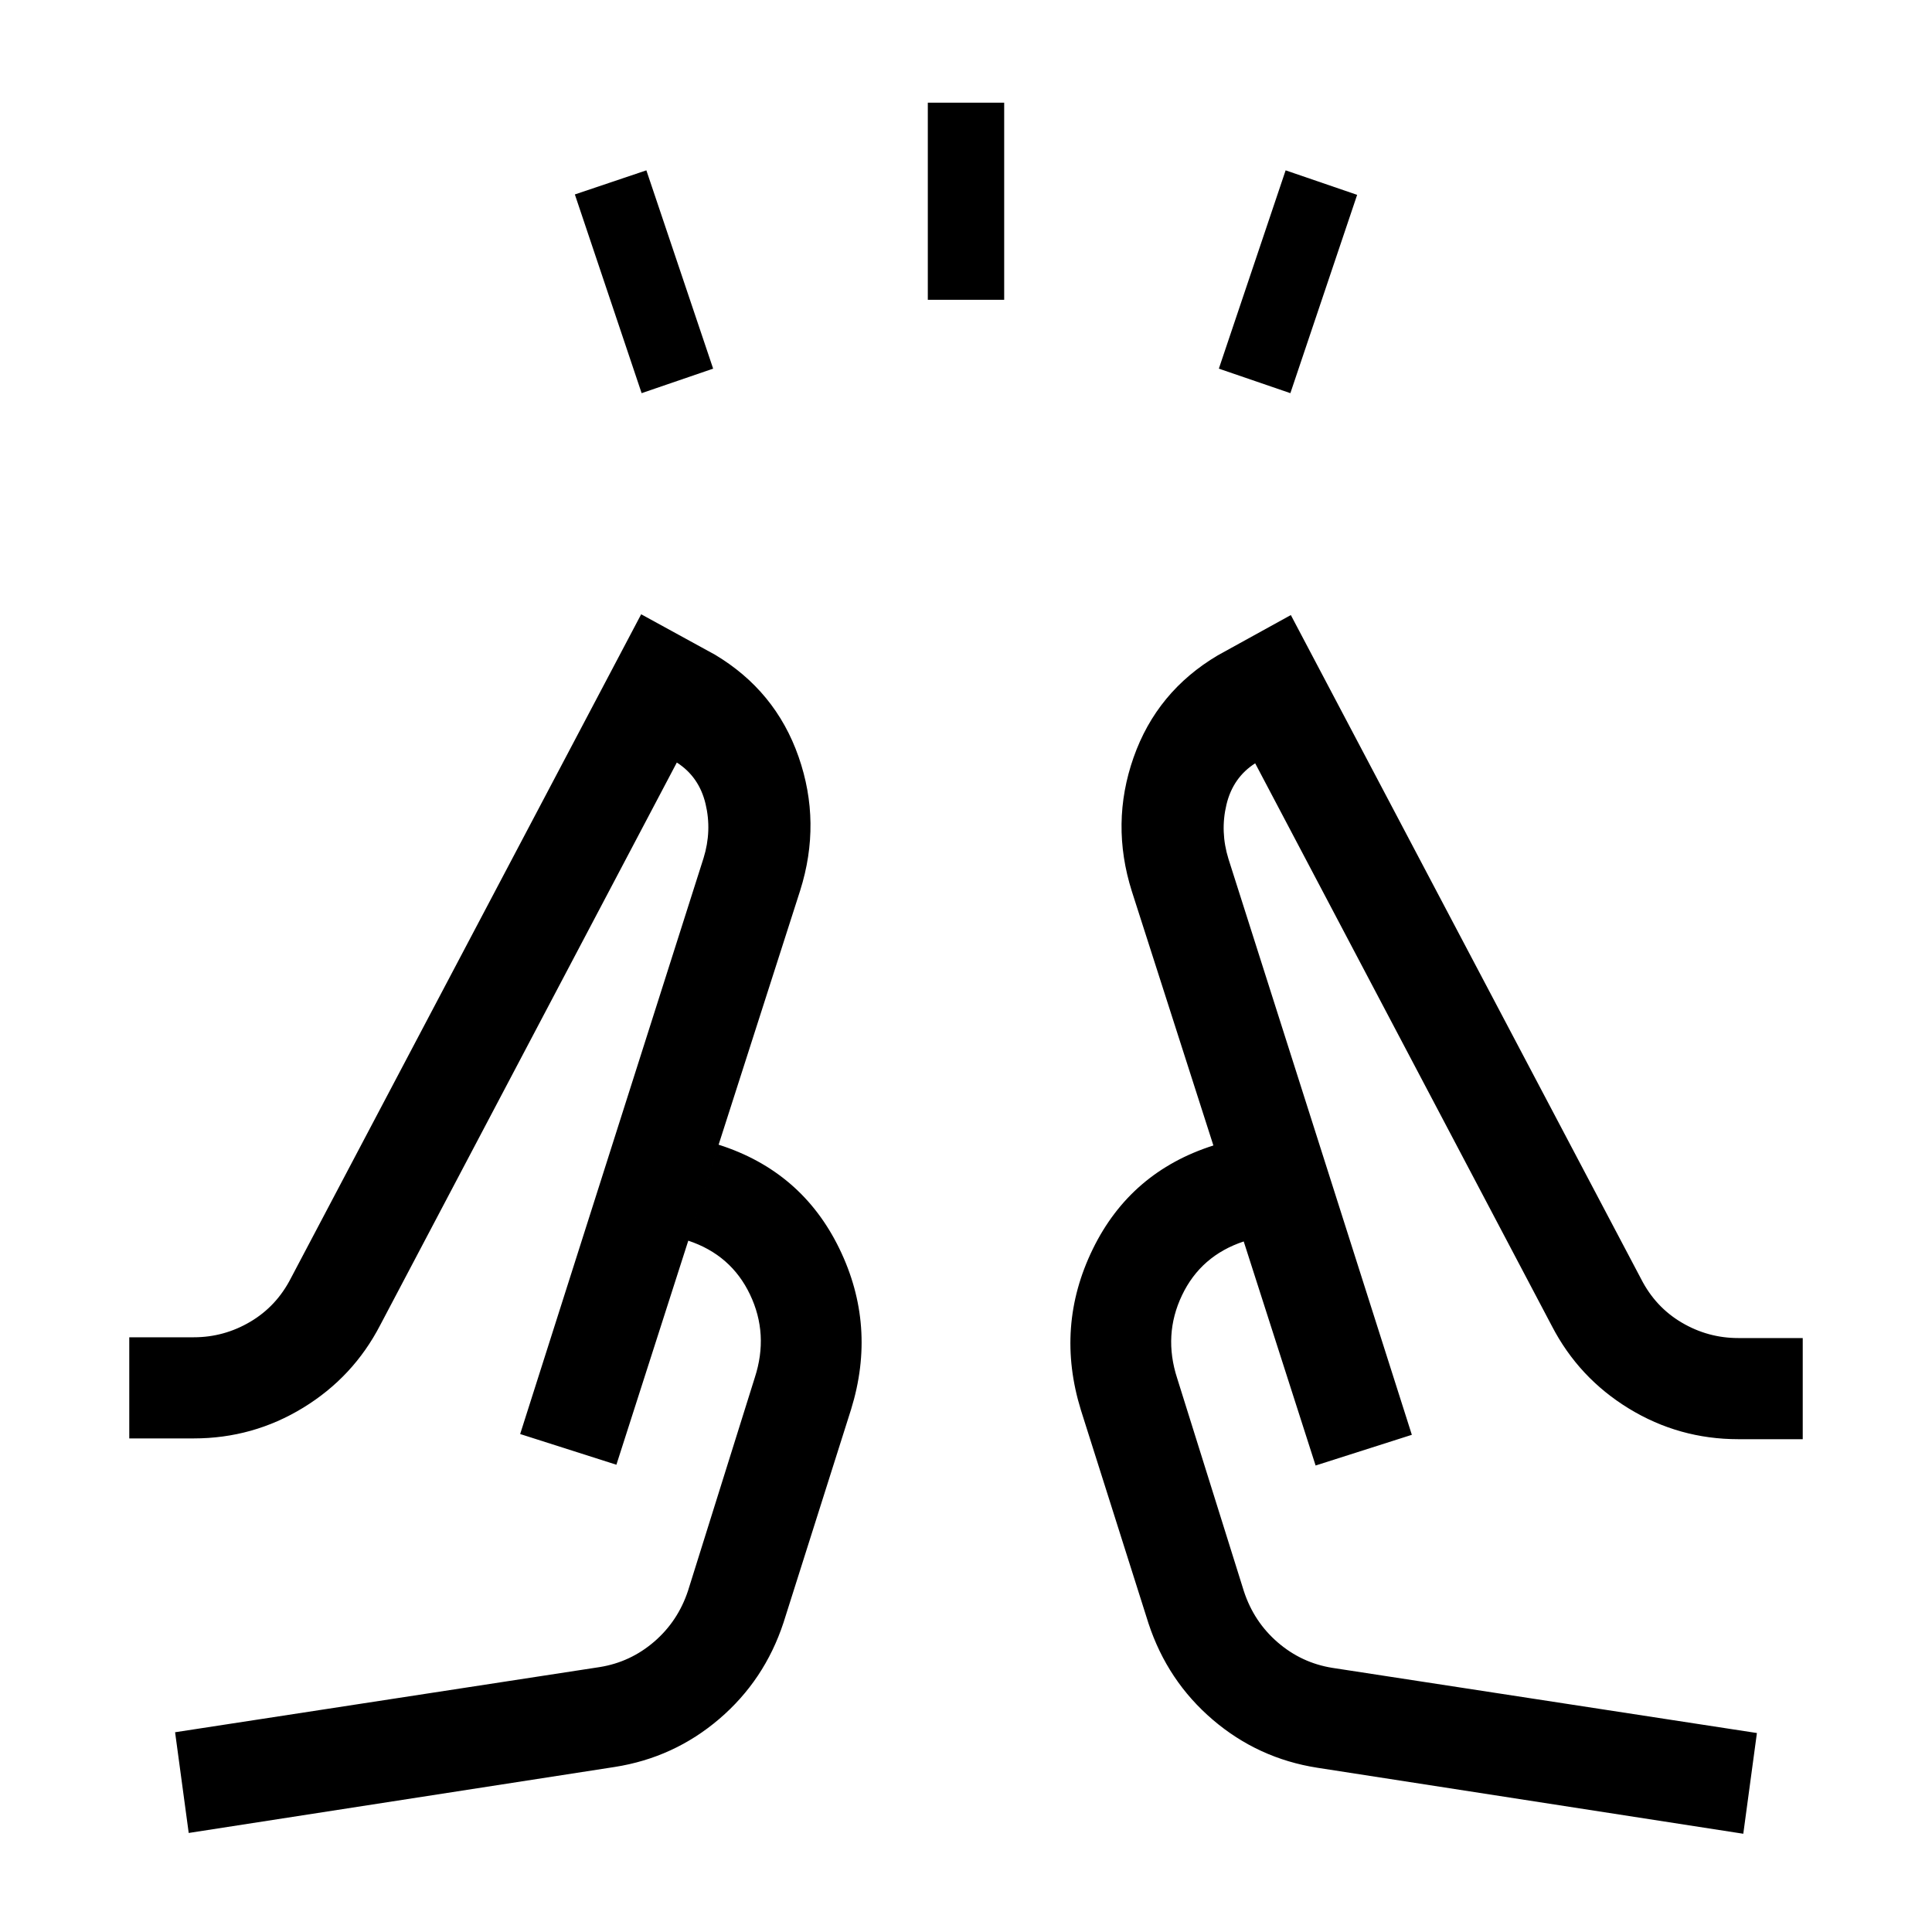 <svg xmlns="http://www.w3.org/2000/svg" height="40" viewBox="0 96 960 960" width="40"><path d="m318.821 291.358-33.179-98.742 35.537-11.974 33.179 98.537-35.537 12.179Zm142.205-46.384v-97.948h37.948v97.948h-37.948Zm180.153 46.384-35.537-12.179 33.179-98.537 35.537 12.179-33.179 98.537ZM93.769 1006.79l-6.768-50.046 211-32.384q15.253-2.453 27.053-12.611 11.8-10.159 16.819-25.313l33.205-106q6.975-21.487-2.397-41.18t-30.68-26.77L306.283 823.82l-47.819-15.256 91.103-286.103q4.23-13.615 1.012-27.052-3.218-13.436-14.269-20.513l-147.386 279.54q-13.36 25.824-38.293 41.066t-54.398 15.242h-32v-50.255h32q15.065 0 28.117-7.702 13.052-7.702 20.191-21.658l174.051-329.897 36.564 20.025q30.173 17.964 41.637 50.738 11.464 32.774.798 66.517l-40.514 126.284q41.231 13.128 59.949 51.538 18.718 38.41 5.871 79.973l-33.589 106q-9.436 28.616-31.936 47.846-22.5 19.231-51.935 23.846L93.77 1006.79Zm772.461.39-211.667-32.796q-29.435-4.615-51.935-23.846-22.5-19.231-31.936-47.846l-33.589-106q-12.847-41.564 5.871-79.974 18.718-38.41 59.949-51.538l-40.514-126.283q-10.666-33.743.857-66.517 11.522-32.774 41.835-50.738l36.307-20.026 174.051 329.898q7.121 13.956 20.164 21.658 13.042 7.701 28.144 7.701h32v50.255h-32q-29.487 0-54.412-15.242-24.926-15.242-38.279-41.065L623.69 475.281q-11.051 7.077-14.269 20.513-3.218 13.436 1.012 27.052l91.103 286.103-47.819 15.256-35.718-111.334q-21.308 7.077-30.68 26.77-9.372 19.692-2.397 41.18l33.205 106q5.019 15.154 16.819 25.312 11.8 10.159 27.053 12.611l211 32.385-6.769 50.051ZM258.464 808.564Zm443.072.385Zm-47.819 15.256L602.923 665.18l50.794 159.025Zm-296.64-159.409L306.283 823.82l50.794-159.024Z"/></svg>